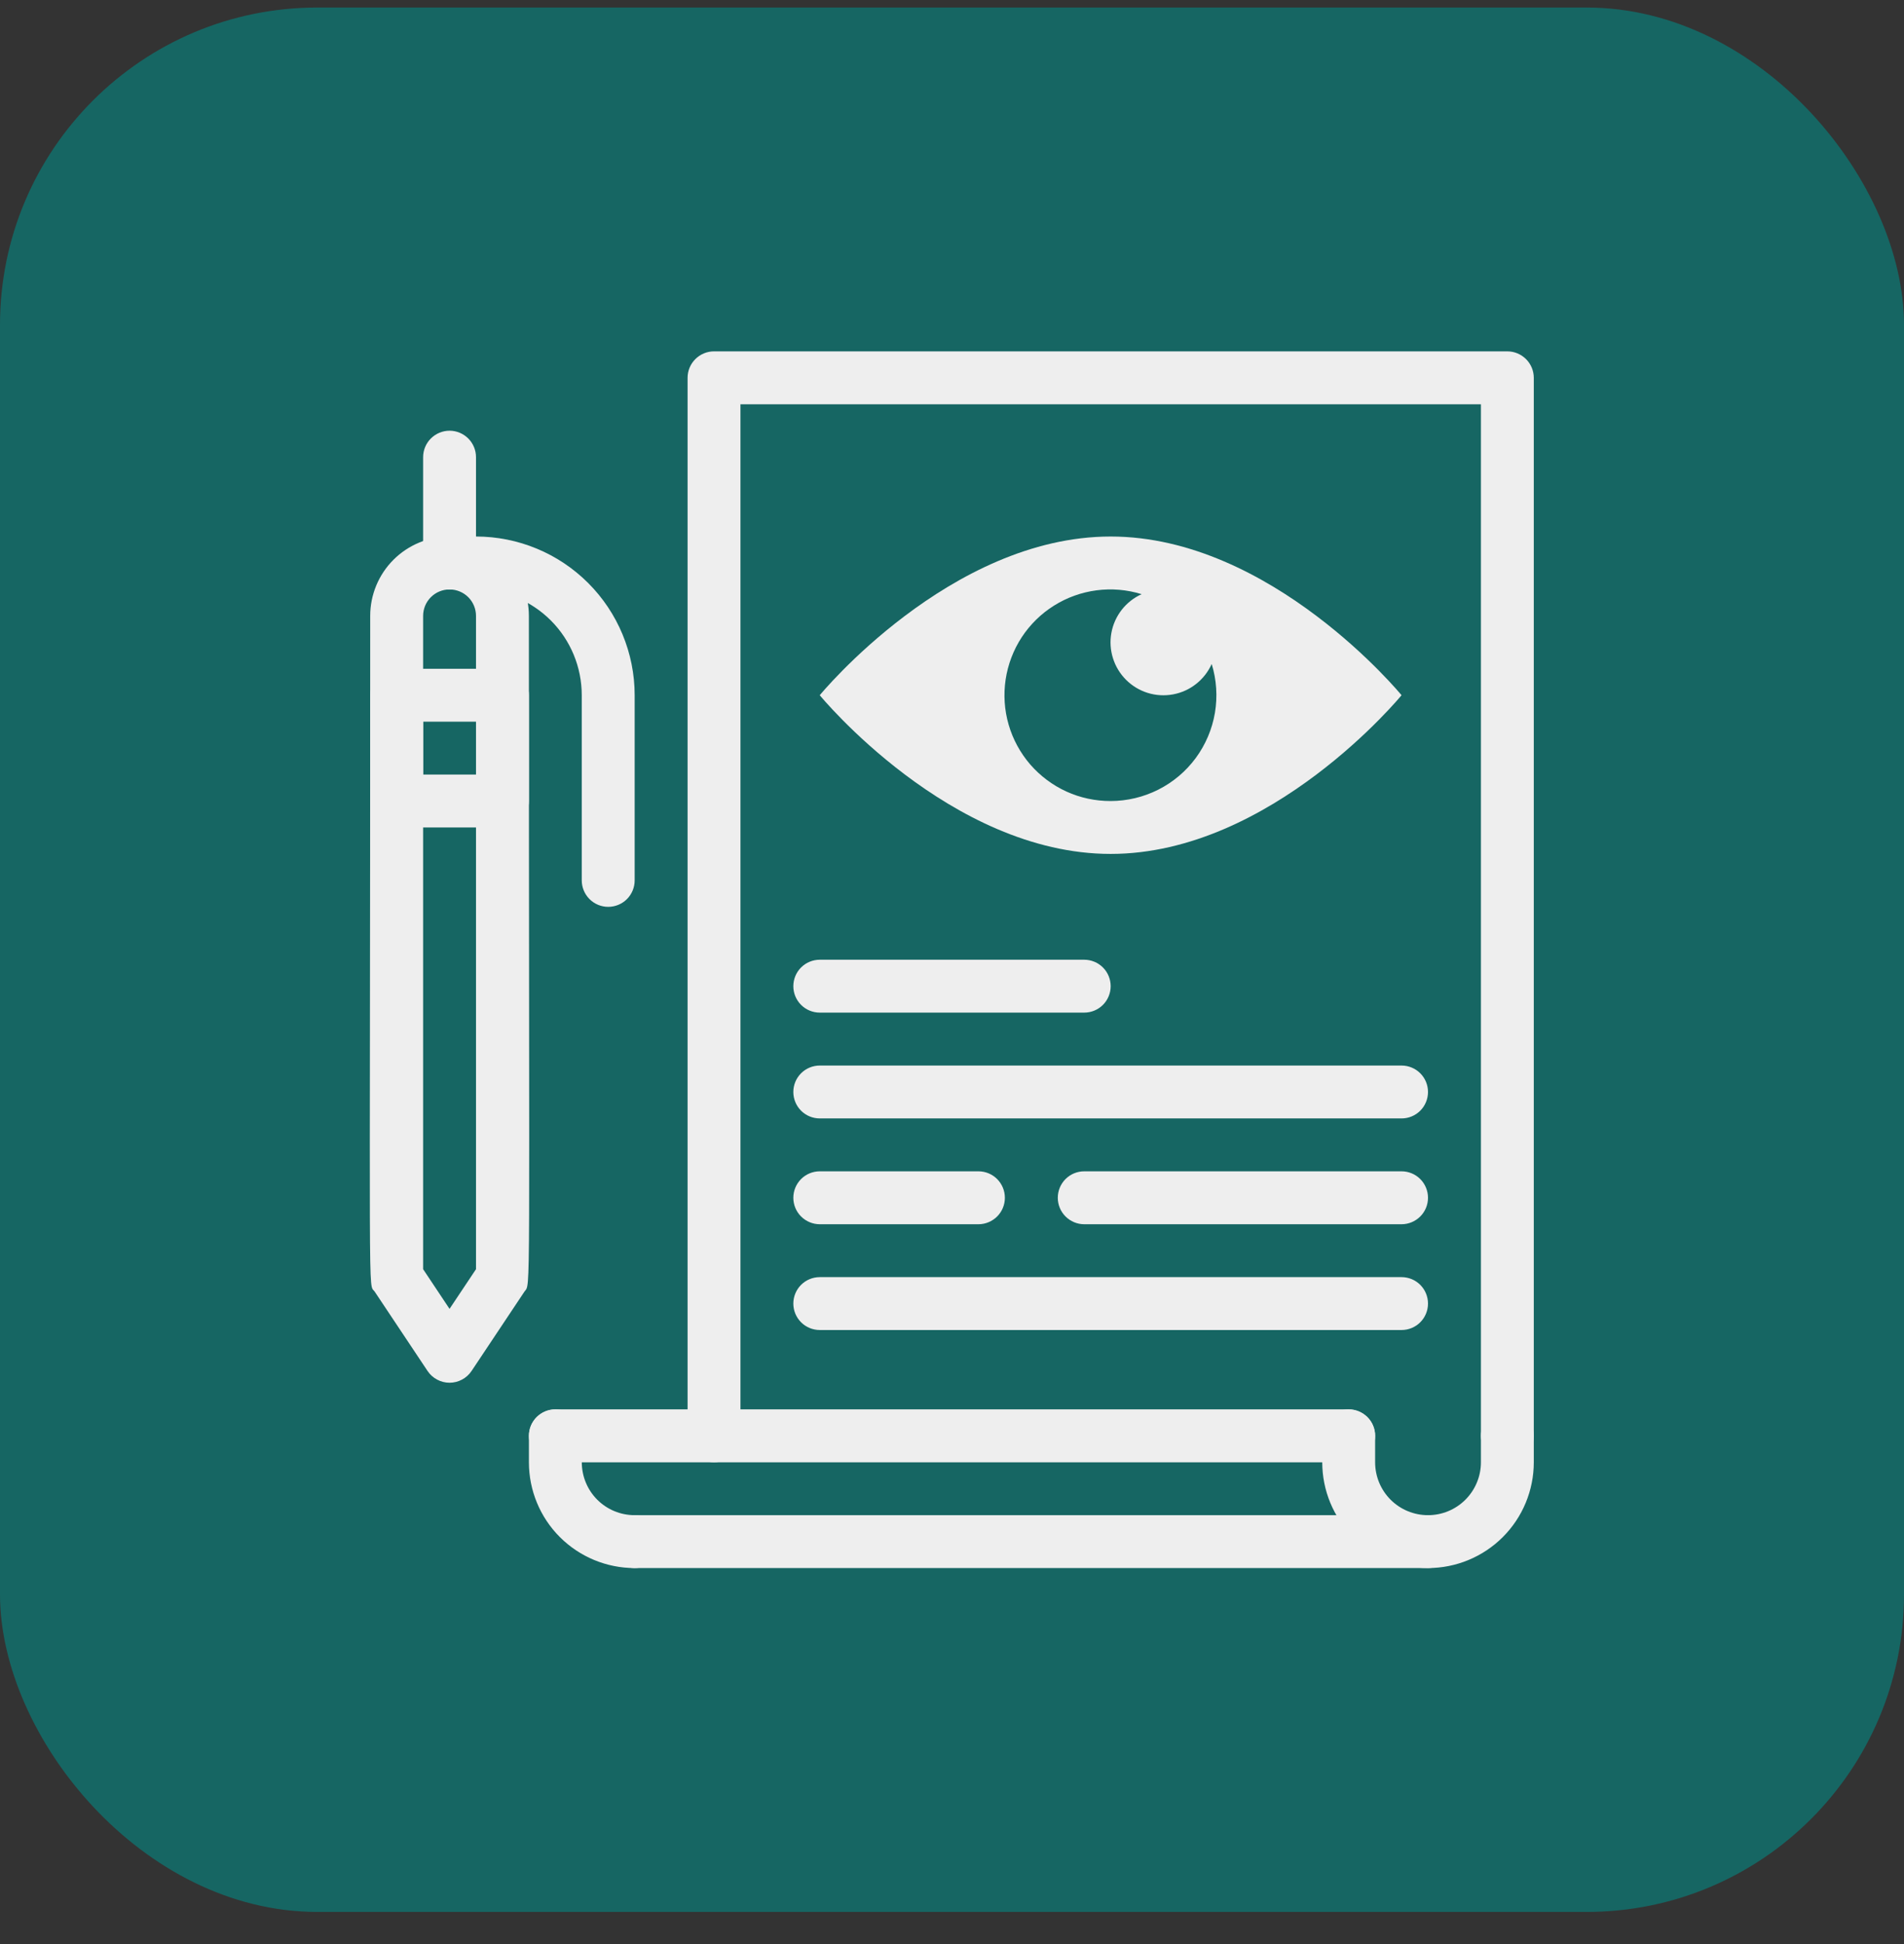 <svg width="48" height="49" viewBox="0 0 48 49" fill="none" xmlns="http://www.w3.org/2000/svg">
<rect x="0" y="0" width="48" height="49" fill="#333333" stroke="none"/>
<rect y="0.19" width="48" height="48" rx="8" fill="#166663"/>
<g clip-path="url(#clip0_1876_913)">
<path d="M36 38.857H16C15.47 38.857 14.961 38.646 14.586 38.271C14.211 37.896 14 37.387 14 36.857V36.19H34C34 36.923 33.92 37.603 34.587 38.27C34.961 38.645 35.47 38.856 36 38.857Z" fill="#166663"/>
<path d="M38 36.856C37.823 36.856 37.654 36.786 37.529 36.661C37.404 36.536 37.334 36.367 37.334 36.19V10.19H18.667V36.19C18.667 36.367 18.597 36.536 18.472 36.661C18.346 36.786 18.177 36.856 18 36.856C17.823 36.856 17.654 36.786 17.529 36.661C17.404 36.536 17.334 36.367 17.334 36.19V9.523C17.334 9.346 17.404 9.177 17.529 9.052C17.654 8.927 17.823 8.856 18 8.856H38C38.177 8.856 38.346 8.927 38.472 9.052C38.597 9.177 38.667 9.346 38.667 9.523V36.19C38.667 36.367 38.597 36.536 38.472 36.661C38.346 36.786 38.177 36.856 38 36.856Z" fill="#EEEEEE"/>
<path d="M27.333 25.523H20.667C20.49 25.523 20.32 25.453 20.195 25.328C20.07 25.203 20 25.033 20 24.857C20 24.68 20.07 24.51 20.195 24.385C20.32 24.26 20.49 24.19 20.667 24.19H27.333C27.51 24.19 27.68 24.26 27.805 24.385C27.93 24.51 28 24.68 28 24.857C28 25.033 27.93 25.203 27.805 25.328C27.68 25.453 27.51 25.523 27.333 25.523ZM35.333 28.19H20.667C20.49 28.19 20.32 28.12 20.195 27.995C20.07 27.87 20 27.7 20 27.523C20 27.346 20.07 27.177 20.195 27.052C20.32 26.927 20.49 26.857 20.667 26.857H35.333C35.51 26.857 35.68 26.927 35.805 27.052C35.93 27.177 36 27.346 36 27.523C36 27.7 35.93 27.87 35.805 27.995C35.68 28.12 35.51 28.19 35.333 28.19ZM35.333 33.523H20.667C20.49 33.523 20.32 33.453 20.195 33.328C20.07 33.203 20 33.033 20 32.857C20 32.68 20.07 32.51 20.195 32.385C20.32 32.26 20.49 32.19 20.667 32.19H35.333C35.51 32.19 35.68 32.26 35.805 32.385C35.93 32.51 36 32.68 36 32.857C36 33.033 35.93 33.203 35.805 33.328C35.68 33.453 35.51 33.523 35.333 33.523ZM35.333 30.857H27.333C27.157 30.857 26.987 30.786 26.862 30.661C26.737 30.536 26.667 30.367 26.667 30.19C26.667 30.013 26.737 29.844 26.862 29.718C26.987 29.593 27.157 29.523 27.333 29.523H35.333C35.51 29.523 35.68 29.593 35.805 29.718C35.93 29.844 36 30.013 36 30.19C36 30.367 35.93 30.536 35.805 30.661C35.68 30.786 35.51 30.857 35.333 30.857ZM24.667 30.857H20.667C20.49 30.857 20.32 30.786 20.195 30.661C20.07 30.536 20 30.367 20 30.19C20 30.013 20.07 29.844 20.195 29.718C20.32 29.593 20.49 29.523 20.667 29.523H24.667C24.843 29.523 25.013 29.593 25.138 29.718C25.263 29.844 25.333 30.013 25.333 30.19C25.333 30.367 25.263 30.536 25.138 30.661C25.013 30.786 24.843 30.857 24.667 30.857Z" fill="#EEEEEE"/>
<path d="M36 39.523C35.293 39.523 34.615 39.242 34.114 38.742C33.614 38.242 33.334 37.564 33.334 36.857V36.19C33.334 36.013 33.404 35.844 33.529 35.719C33.654 35.594 33.823 35.523 34 35.523C34.177 35.523 34.346 35.594 34.472 35.719C34.597 35.844 34.667 36.013 34.667 36.19V36.857C34.667 37.21 34.807 37.55 35.057 37.8C35.307 38.05 35.647 38.19 36 38.19C36.354 38.19 36.693 38.05 36.943 37.8C37.193 37.55 37.334 37.21 37.334 36.857V36.19C37.334 36.013 37.404 35.844 37.529 35.719C37.654 35.594 37.823 35.523 38 35.523C38.177 35.523 38.346 35.594 38.472 35.719C38.597 35.844 38.667 36.013 38.667 36.19V36.857C38.667 37.564 38.386 38.242 37.886 38.742C37.386 39.242 36.707 39.523 36 39.523ZM16 39.523C15.293 39.523 14.615 39.242 14.114 38.742C13.614 38.242 13.334 37.564 13.334 36.857V36.19C13.334 36.013 13.404 35.844 13.529 35.719C13.654 35.594 13.823 35.523 14 35.523C14.177 35.523 14.347 35.594 14.472 35.719C14.597 35.844 14.667 36.013 14.667 36.19V36.857C14.667 37.21 14.807 37.55 15.057 37.8C15.307 38.05 15.646 38.19 16 38.19C16.177 38.19 16.346 38.26 16.472 38.385C16.597 38.51 16.667 38.68 16.667 38.857C16.667 39.034 16.597 39.203 16.472 39.328C16.346 39.453 16.177 39.523 16 39.523Z" fill="#EEEEEE"/>
<path d="M36 39.523H16C15.823 39.523 15.654 39.453 15.529 39.328C15.404 39.203 15.334 39.034 15.334 38.857C15.334 38.68 15.404 38.51 15.529 38.385C15.654 38.26 15.823 38.19 16 38.19H36C36.177 38.19 36.346 38.26 36.472 38.385C36.597 38.51 36.667 38.68 36.667 38.857C36.667 39.034 36.597 39.203 36.472 39.328C36.346 39.453 36.177 39.523 36 39.523ZM34 36.857H14C13.823 36.857 13.654 36.786 13.529 36.661C13.404 36.536 13.334 36.367 13.334 36.19C13.334 36.013 13.404 35.844 13.529 35.719C13.654 35.594 13.823 35.523 14 35.523H34C34.177 35.523 34.346 35.594 34.472 35.719C34.597 35.844 34.667 36.013 34.667 36.19C34.667 36.367 34.597 36.536 34.472 36.661C34.346 36.786 34.177 36.857 34 36.857Z" fill="#EEEEEE"/>
<path d="M35.333 17.523C35.333 17.523 32.053 21.523 28 21.523C23.947 21.523 20.666 17.523 20.666 17.523C20.666 17.523 23.947 13.523 28 13.523C32.053 13.523 35.333 17.523 35.333 17.523Z" fill="#EEEEEE"/>
<path d="M28 20.19C27.615 20.191 27.235 20.11 26.885 19.951C26.535 19.791 26.224 19.558 25.972 19.268C25.721 18.977 25.535 18.635 25.428 18.266C25.321 17.897 25.295 17.509 25.352 17.128C25.409 16.748 25.547 16.385 25.757 16.063C25.968 15.741 26.245 15.469 26.571 15.265C26.897 15.06 27.263 14.929 27.644 14.879C28.025 14.829 28.413 14.862 28.78 14.976C28.583 15.065 28.411 15.201 28.278 15.371C28.146 15.541 28.056 15.741 28.018 15.953C27.979 16.166 27.993 16.384 28.058 16.59C28.122 16.796 28.236 16.983 28.389 17.136C28.542 17.288 28.729 17.401 28.935 17.465C29.142 17.529 29.36 17.541 29.572 17.502C29.785 17.463 29.984 17.373 30.154 17.239C30.323 17.106 30.458 16.933 30.547 16.736C30.67 17.135 30.697 17.557 30.628 17.969C30.558 18.381 30.392 18.77 30.145 19.106C29.897 19.442 29.574 19.715 29.201 19.903C28.829 20.091 28.417 20.189 28 20.19Z" fill="#166663"/>
<path d="M12.667 32.19L11.333 34.19L10 32.19V15.523C10 15.17 10.14 14.831 10.39 14.581C10.641 14.33 10.98 14.19 11.333 14.19C11.687 14.19 12.026 14.33 12.276 14.581C12.526 14.831 12.667 15.17 12.667 15.523V32.19Z" fill="#166663"/>
<path d="M10.78 34.557L9.447 32.557C9.273 32.303 9.333 33.523 9.333 15.523C9.333 14.993 9.544 14.484 9.919 14.109C10.294 13.734 10.803 13.523 11.333 13.523C11.864 13.523 12.372 13.734 12.748 14.109C13.123 14.484 13.333 14.993 13.333 15.523C13.333 33.29 13.387 32.31 13.22 32.557L11.887 34.557C11.826 34.648 11.743 34.722 11.647 34.773C11.55 34.825 11.443 34.852 11.333 34.852C11.224 34.852 11.116 34.825 11.02 34.773C10.923 34.722 10.841 34.648 10.78 34.557ZM10.667 31.99L11.333 32.99L12 31.99V15.523C12 15.347 11.93 15.177 11.805 15.052C11.68 14.927 11.51 14.857 11.333 14.857C11.156 14.857 10.987 14.927 10.862 15.052C10.737 15.177 10.667 15.347 10.667 15.523V31.99Z" fill="#EEEEEE"/>
<path d="M12.667 20.856H10C9.823 20.856 9.654 20.786 9.529 20.661C9.404 20.536 9.334 20.367 9.334 20.19V17.523C9.334 17.346 9.404 17.177 9.529 17.052C9.654 16.927 9.823 16.856 10 16.856H12.667C12.844 16.856 13.013 16.927 13.138 17.052C13.263 17.177 13.334 17.346 13.334 17.523V20.19C13.334 20.367 13.263 20.536 13.138 20.661C13.013 20.786 12.844 20.856 12.667 20.856ZM10.667 19.523H12V18.19H10.667V19.523ZM11.334 14.856C11.157 14.856 10.987 14.786 10.862 14.661C10.737 14.536 10.667 14.367 10.667 14.19V11.523C10.667 11.346 10.737 11.177 10.862 11.052C10.987 10.927 11.157 10.856 11.334 10.856C11.51 10.856 11.68 10.927 11.805 11.052C11.93 11.177 12 11.346 12 11.523V14.19C12 14.367 11.93 14.536 11.805 14.661C11.68 14.786 11.51 14.856 11.334 14.856Z" fill="#EEEEEE"/>
<path d="M15.333 22.857C15.156 22.857 14.987 22.787 14.862 22.662C14.737 22.537 14.666 22.367 14.666 22.19V17.523C14.666 16.816 14.386 16.138 13.886 15.638C13.385 15.138 12.707 14.857 12 14.857H11.333C11.156 14.857 10.987 14.787 10.862 14.662C10.737 14.537 10.666 14.367 10.666 14.19C10.666 14.013 10.737 13.844 10.862 13.719C10.987 13.594 11.156 13.523 11.333 13.523H12C13.061 13.523 14.078 13.945 14.828 14.695C15.578 15.445 16 16.463 16 17.523V22.19C16 22.367 15.93 22.537 15.805 22.662C15.68 22.787 15.51 22.857 15.333 22.857Z" fill="#EEEEEE"/>
</g>
<defs>
<clipPath id="clip0_1876_913">
<rect width="32" height="32" fill="white" transform="translate(8 8.19)"/>
</clipPath>
</defs>
</svg>
